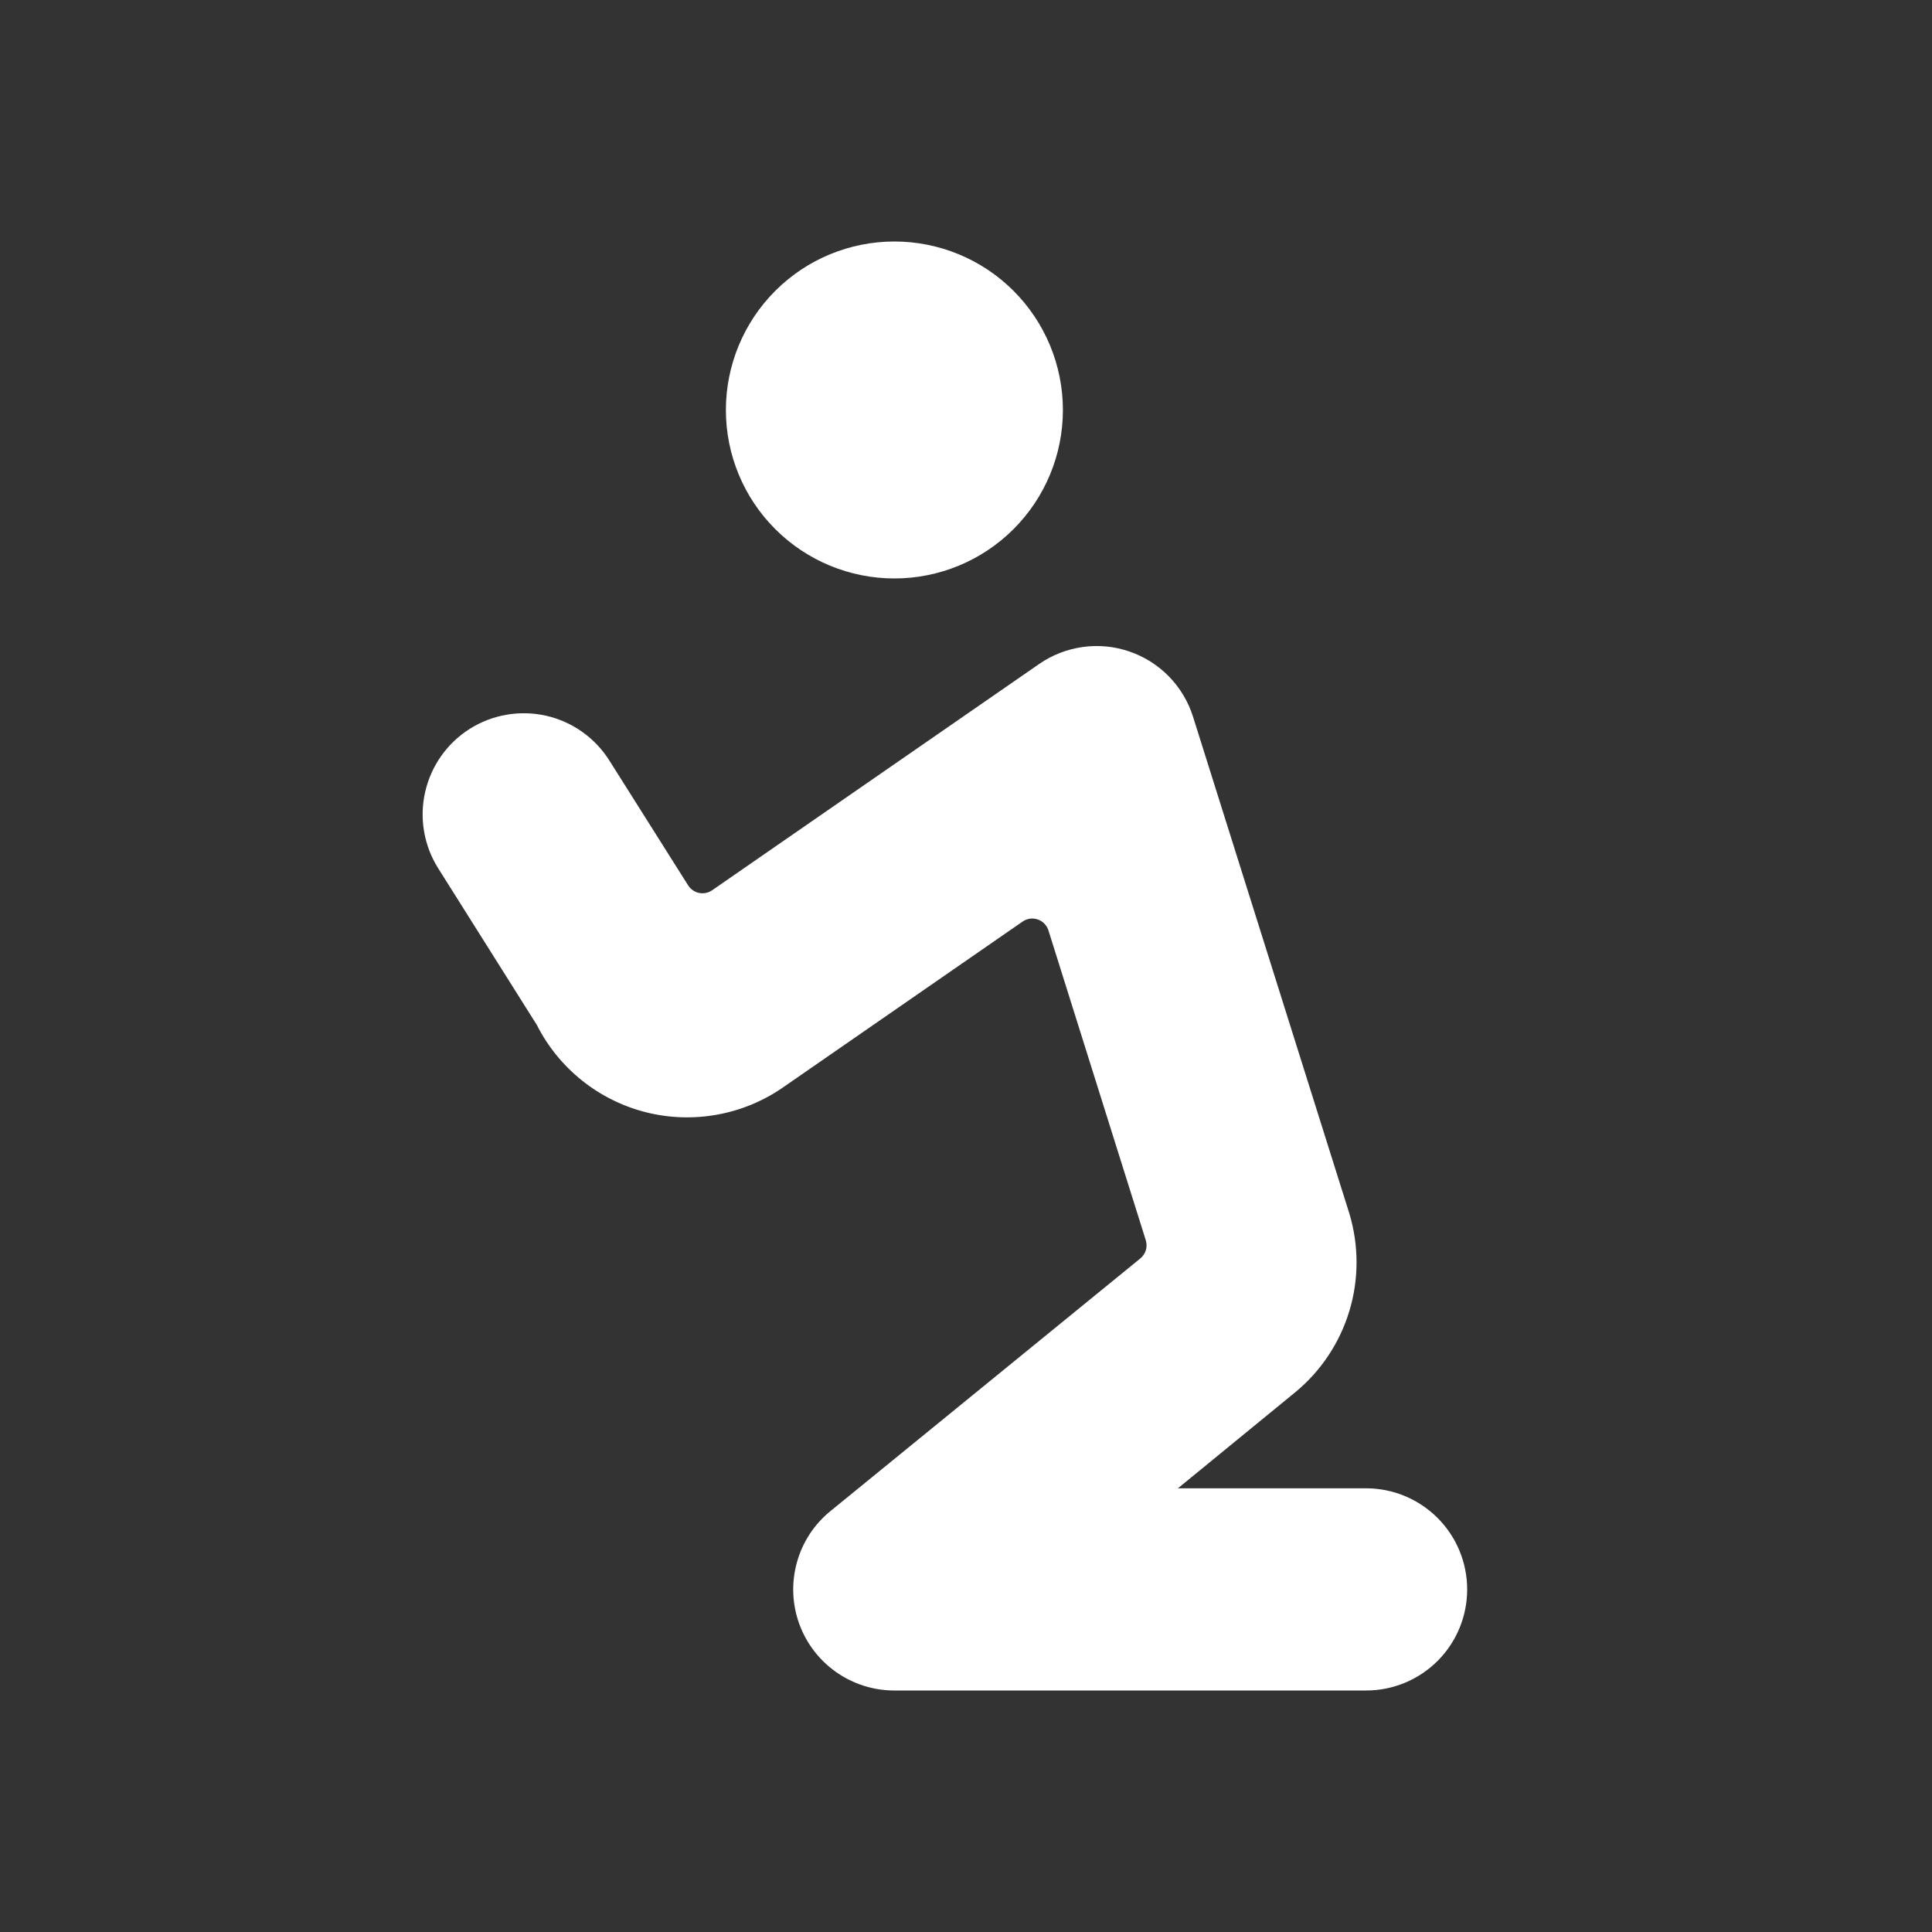 <svg width="32" height="32" viewBox="0 0 32 32" fill="none" xmlns="http://www.w3.org/2000/svg">
<rect x="0" y="0" width="32" height="32" fill="#333333" stroke="none"/>
<path d="M12.023 6.791C12.023 7.531 12.317 8.241 12.841 8.764C13.364 9.287 14.074 9.581 14.814 9.581C15.554 9.581 16.264 9.287 16.787 8.764C17.311 8.241 17.605 7.531 17.605 6.791C17.605 6.051 17.311 5.341 16.787 4.817C16.264 4.294 15.554 4 14.814 4C14.074 4 13.364 4.294 12.841 4.817C12.317 5.341 12.023 6.051 12.023 6.791Z" fill="white"/>
<path d="M22.628 24.651H19.51L21.456 23.058C21.88 22.708 22.191 22.24 22.35 21.713C22.509 21.186 22.508 20.625 22.349 20.098L19.76 11.87C19.681 11.62 19.545 11.393 19.362 11.205C19.179 11.018 18.955 10.876 18.707 10.791C18.46 10.706 18.196 10.68 17.936 10.716C17.677 10.752 17.43 10.847 17.214 10.996L11.793 14.747C11.762 14.768 11.727 14.783 11.69 14.79C11.653 14.797 11.615 14.797 11.579 14.79C11.542 14.782 11.507 14.767 11.476 14.746C11.445 14.724 11.418 14.697 11.398 14.665L10.092 12.595C9.855 12.22 9.479 11.953 9.046 11.855C8.612 11.757 8.158 11.835 7.782 12.071C7.406 12.308 7.14 12.685 7.042 13.118C6.943 13.551 7.021 14.006 7.258 14.382L8.892 16.977C9.072 17.333 9.327 17.646 9.638 17.895C9.949 18.144 10.31 18.324 10.697 18.422C11.084 18.52 11.487 18.533 11.879 18.462C12.272 18.391 12.644 18.237 12.972 18.009L16.939 15.263C16.975 15.239 17.017 15.222 17.06 15.216C17.103 15.21 17.147 15.215 17.188 15.229C17.23 15.243 17.267 15.267 17.298 15.298C17.328 15.329 17.351 15.367 17.365 15.409L18.978 20.543C18.994 20.597 18.995 20.654 18.979 20.707C18.962 20.761 18.931 20.808 18.887 20.844L13.754 25.029C13.486 25.247 13.292 25.543 13.2 25.876C13.107 26.209 13.119 26.562 13.235 26.888C13.351 27.213 13.565 27.495 13.848 27.694C14.13 27.893 14.467 28 14.813 28H22.627C23.071 28 23.497 27.824 23.811 27.51C24.125 27.196 24.301 26.77 24.301 26.326C24.301 25.882 24.125 25.456 23.811 25.142C23.497 24.828 23.071 24.651 22.627 24.651H22.628Z" fill="white"/>
</svg>
